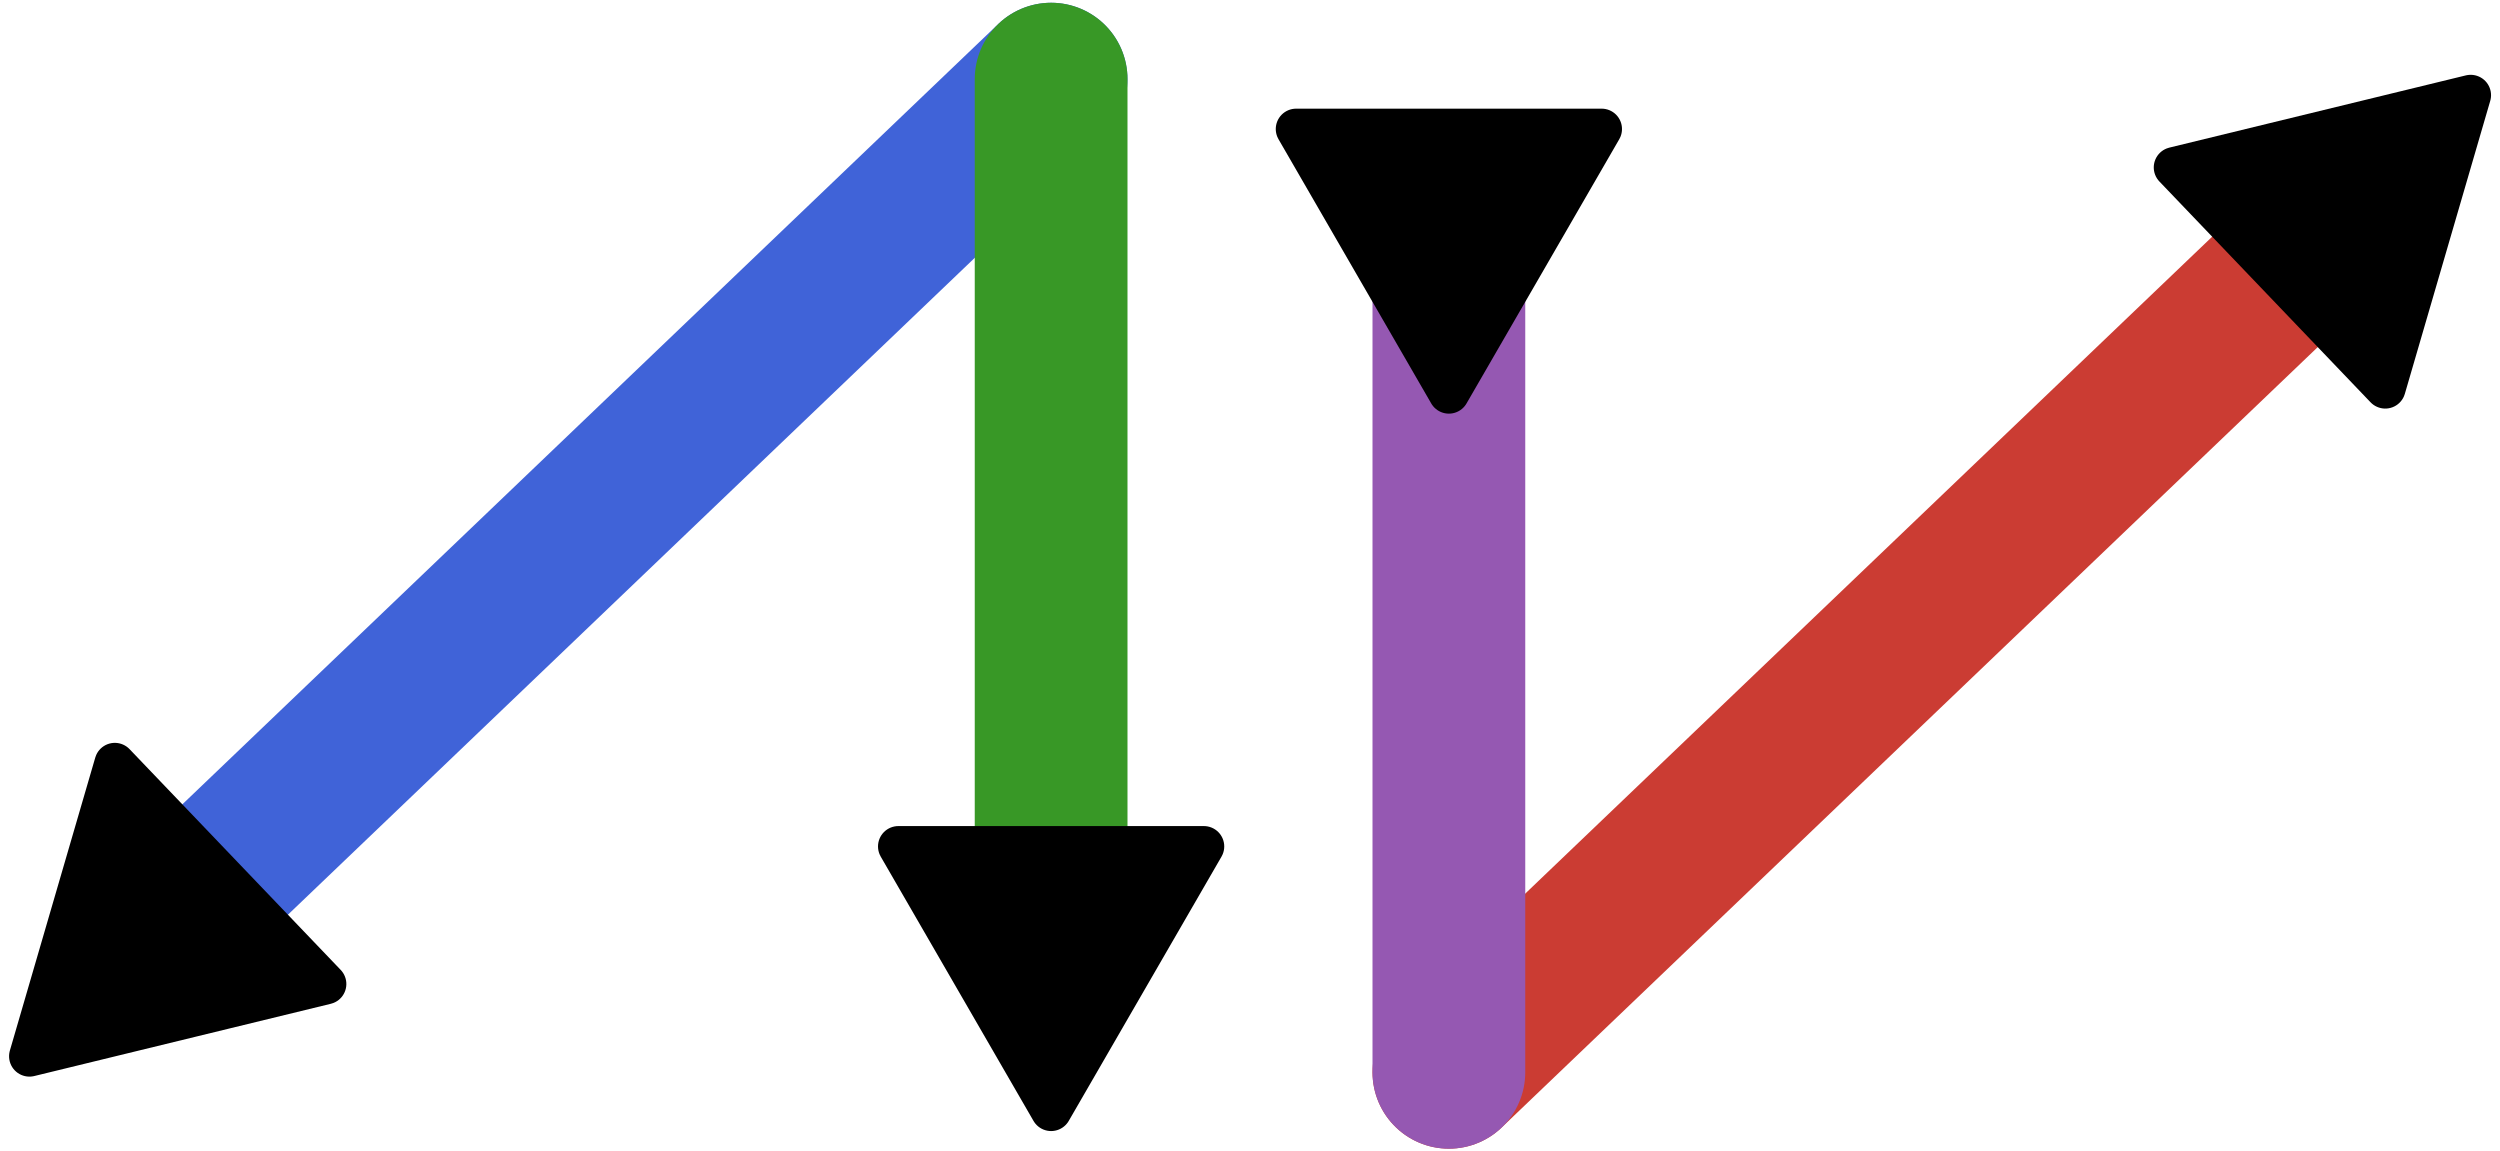 <?xml version="1.0" encoding="UTF-8" standalone="no"?>
<!-- Created with Inkscape (http://www.inkscape.org/) -->

<svg
   width="24.55mm"
   height="11.307mm"
   viewBox="0 0 24.55 11.307"
   version="1.1"
   id="svg1"
   inkscape:version="1.4 (e7c3feb100, 2024-10-09)"
   sodipodi:docname="logo.svg"
   xmlns:inkscape="http://www.inkscape.org/namespaces/inkscape"
   xmlns:sodipodi="http://sodipodi.sourceforge.net/DTD/sodipodi-0.dtd"
   xmlns="http://www.w3.org/2000/svg"
   xmlns:svg="http://www.w3.org/2000/svg">
  <sodipodi:namedview
     id="namedview1"
     pagecolor="#ffffff"
     bordercolor="#000000"
     borderopacity="0.25"
     inkscape:showpageshadow="2"
     inkscape:pageopacity="0.0"
     inkscape:pagecheckerboard="0"
     inkscape:deskcolor="#d1d1d1"
     inkscape:document-units="mm"
     inkscape:zoom="4.1424077"
     inkscape:cx="54.074833"
     inkscape:cy="8.4491926"
     inkscape:window-width="1920"
     inkscape:window-height="1011"
     inkscape:window-x="0"
     inkscape:window-y="32"
     inkscape:window-maximized="1"
     inkscape:current-layer="layer1"
     showgrid="false" />
  <defs
     id="defs1">
    <marker
       style="overflow:visible"
       id="Triangle"
       refX="0"
       refY="0"
       orient="auto-start-reverse"
       inkscape:stockid="Triangle arrow"
       markerWidth="0.4"
       markerHeight="0.4"
       viewBox="0 0 1 1"
       inkscape:isstock="true"
       inkscape:collect="always"
       preserveAspectRatio="xMidYMid">
      <path
         transform="scale(0.5)"
         style="fill:context-stroke;fill-rule:evenodd;stroke:context-stroke;stroke-width:1pt"
         d="M 5.77,0 -2.88,5 V -5 Z"
         id="path135" />
    </marker>
  </defs>
  <g
     inkscape:label="Layer 1"
     inkscape:groupmode="layer"
     id="layer1"
     transform="translate(-10.5,-6.281)">
    <path
       style="fill:none;stroke:#4063d8;stroke-width:1.5;stroke-linecap:round;stroke-linejoin:round;stroke-miterlimit:2;stroke-dasharray:none;stroke-opacity:1;marker-end:url(#Triangle)"
       d="M 20.822,7.058 12.04,15.457"
       id="path10"
       sodipodi:nodetypes="cc" />
    <path
       style="fill:none;stroke:#cb3c33;stroke-width:1.5;stroke-linecap:round;stroke-linejoin:round;stroke-miterlimit:2;stroke-dasharray:none;stroke-opacity:1;marker-start:url(#Triangle)"
       d="M 33.511,8.412 24.728,16.811"
       id="path10-2"
       sodipodi:nodetypes="cc" />
    <path
       style="fill:none;stroke:#9558b2;stroke-width:1.5;stroke-linecap:round;stroke-linejoin:round;stroke-miterlimit:2;stroke-dasharray:none;stroke-opacity:1;marker-start:url(#Triangle)"
       d="M 24.728,8.412 V 16.811"
       id="path9-5" />
    <path
       style="fill:none;stroke:#389826;stroke-width:1.5;stroke-linecap:round;stroke-linejoin:round;stroke-miterlimit:2;stroke-dasharray:none;stroke-opacity:1;marker-end:url(#Triangle)"
       d="M 20.822,7.058 V 15.457"
       id="path9" />
  </g>
</svg>
